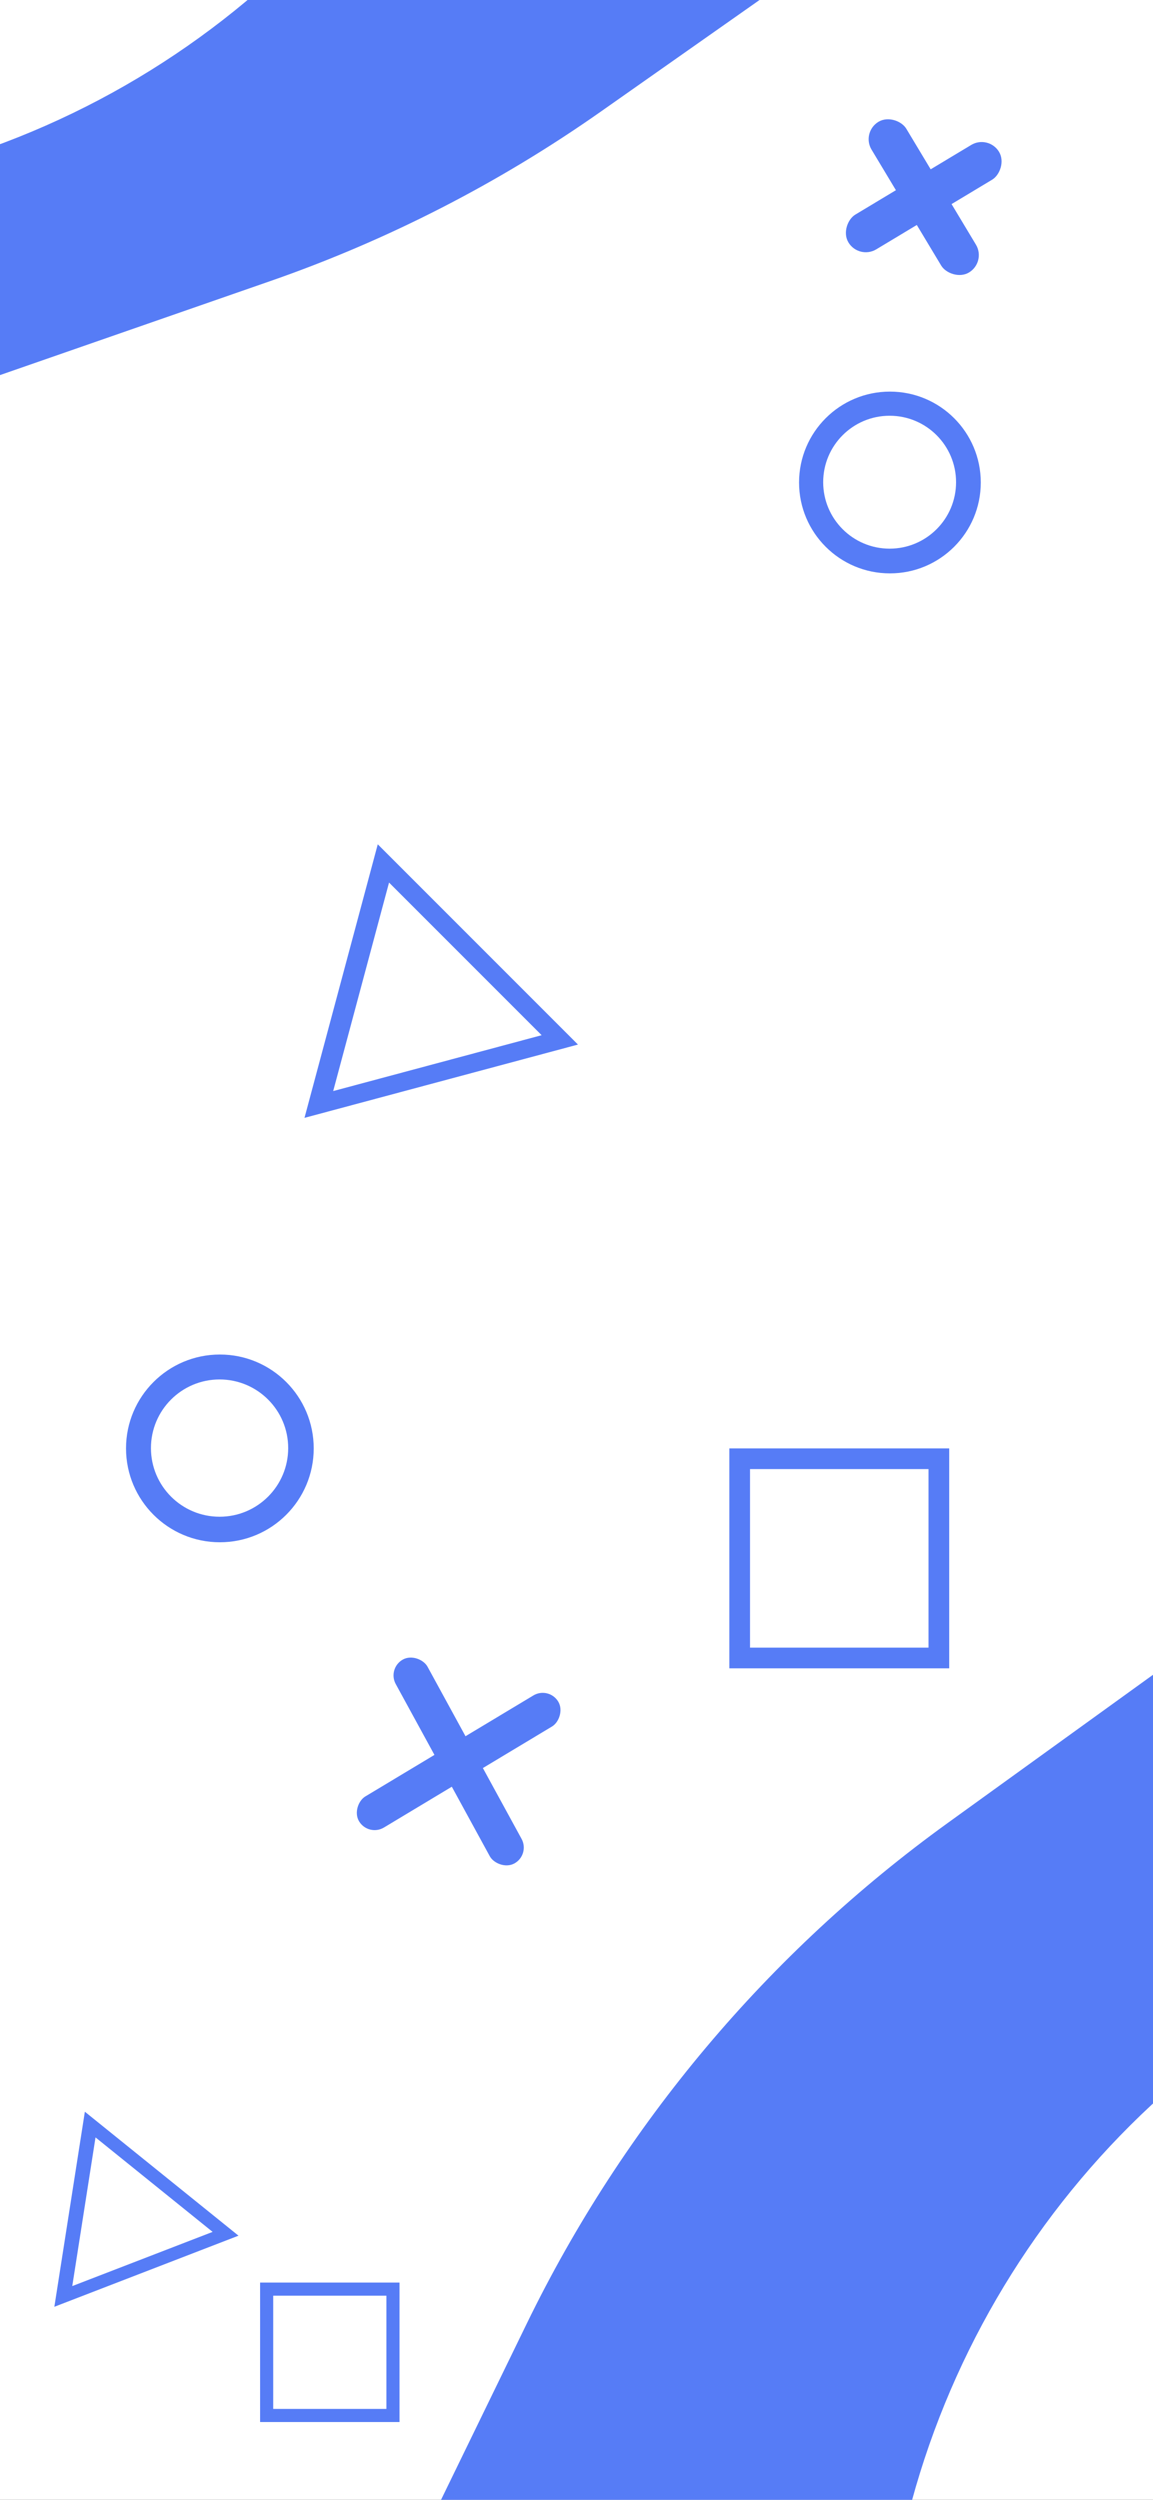 <svg width="430" height="932" viewBox="0 0 430 932" fill="none" xmlns="http://www.w3.org/2000/svg">
<rect x="0" y="0" width="430" height="932" fill="#333333" stroke="none"/>
<g clip-path="url(#clip0_18_3)">
<rect width="430" height="932" fill="white"/>
<path d="M523.412 556.986L523.412 723.986L507.487 731.625C398.378 783.963 328.964 894.248 328.963 1015.26V1015.26L132.963 996.76L196.444 866.317C232.561 792.101 286.49 727.981 353.417 679.677L523.412 556.986Z" fill="#567CF6"/>
<path d="M-184.906 204.137L-53.095 68.901L-35.926 64.751C81.7 36.321 172.59 -57.059 197.831 -175.411V-175.411L430.5 -103.5L224.082 41.599C186.105 68.294 144.596 89.571 100.75 104.816L-184.906 204.137Z" fill="#567CF6"/>
<rect x="321.139" y="49.305" width="15.125" height="65.541" rx="7.562" transform="rotate(-31 321.139 49.305)" fill="#567CF6"/>
<rect x="368.694" y="50.139" width="15.125" height="65.541" rx="7.562" transform="rotate(58.999 368.694 50.139)" fill="#567CF6"/>
<rect x="204.713" y="628.624" width="13.505" height="86.652" rx="6.753" transform="rotate(58.999 204.713 628.624)" fill="#567CF6"/>
<rect x="144.354" y="621.943" width="13.505" height="86.652" rx="6.753" transform="rotate(-28.651 144.354 621.943)" fill="#567CF6"/>
<circle cx="331.887" cy="179.887" r="33.887" fill="#567CF6"/>
<circle cx="331.777" cy="179.777" r="24.777" fill="white"/>
<circle cx="82" cy="540" r="35" fill="#567CF6"/>
<circle cx="81.887" cy="539.887" r="25.591" fill="white"/>
<path d="M31.648 787.306L88.943 833.523L20.271 860.033L31.648 787.306Z" fill="#567CF6"/>
<path d="M35.623 796.883L79.293 832.109L26.951 852.315L35.623 796.883Z" fill="white"/>
<path d="M140.884 314.778L215.547 389.44L113.556 416.769L140.884 314.778Z" fill="#567CF6"/>
<path d="M145.092 329.044L201.999 385.951L124.262 406.781L145.092 329.044Z" fill="white"/>
<rect x="97" y="851" width="52" height="52" fill="#567CF6"/>
<rect x="101.894" y="855.894" width="42.212" height="42.212" fill="white"/>
<rect x="272" y="540" width="82" height="82" fill="#567CF6"/>
<rect x="279.718" y="547.718" width="66.565" height="66.565" fill="white"/>
</g>
<defs>
<clipPath id="clip0_18_3">
<rect width="430" height="932" fill="white"/>
</clipPath>
</defs>
</svg>
